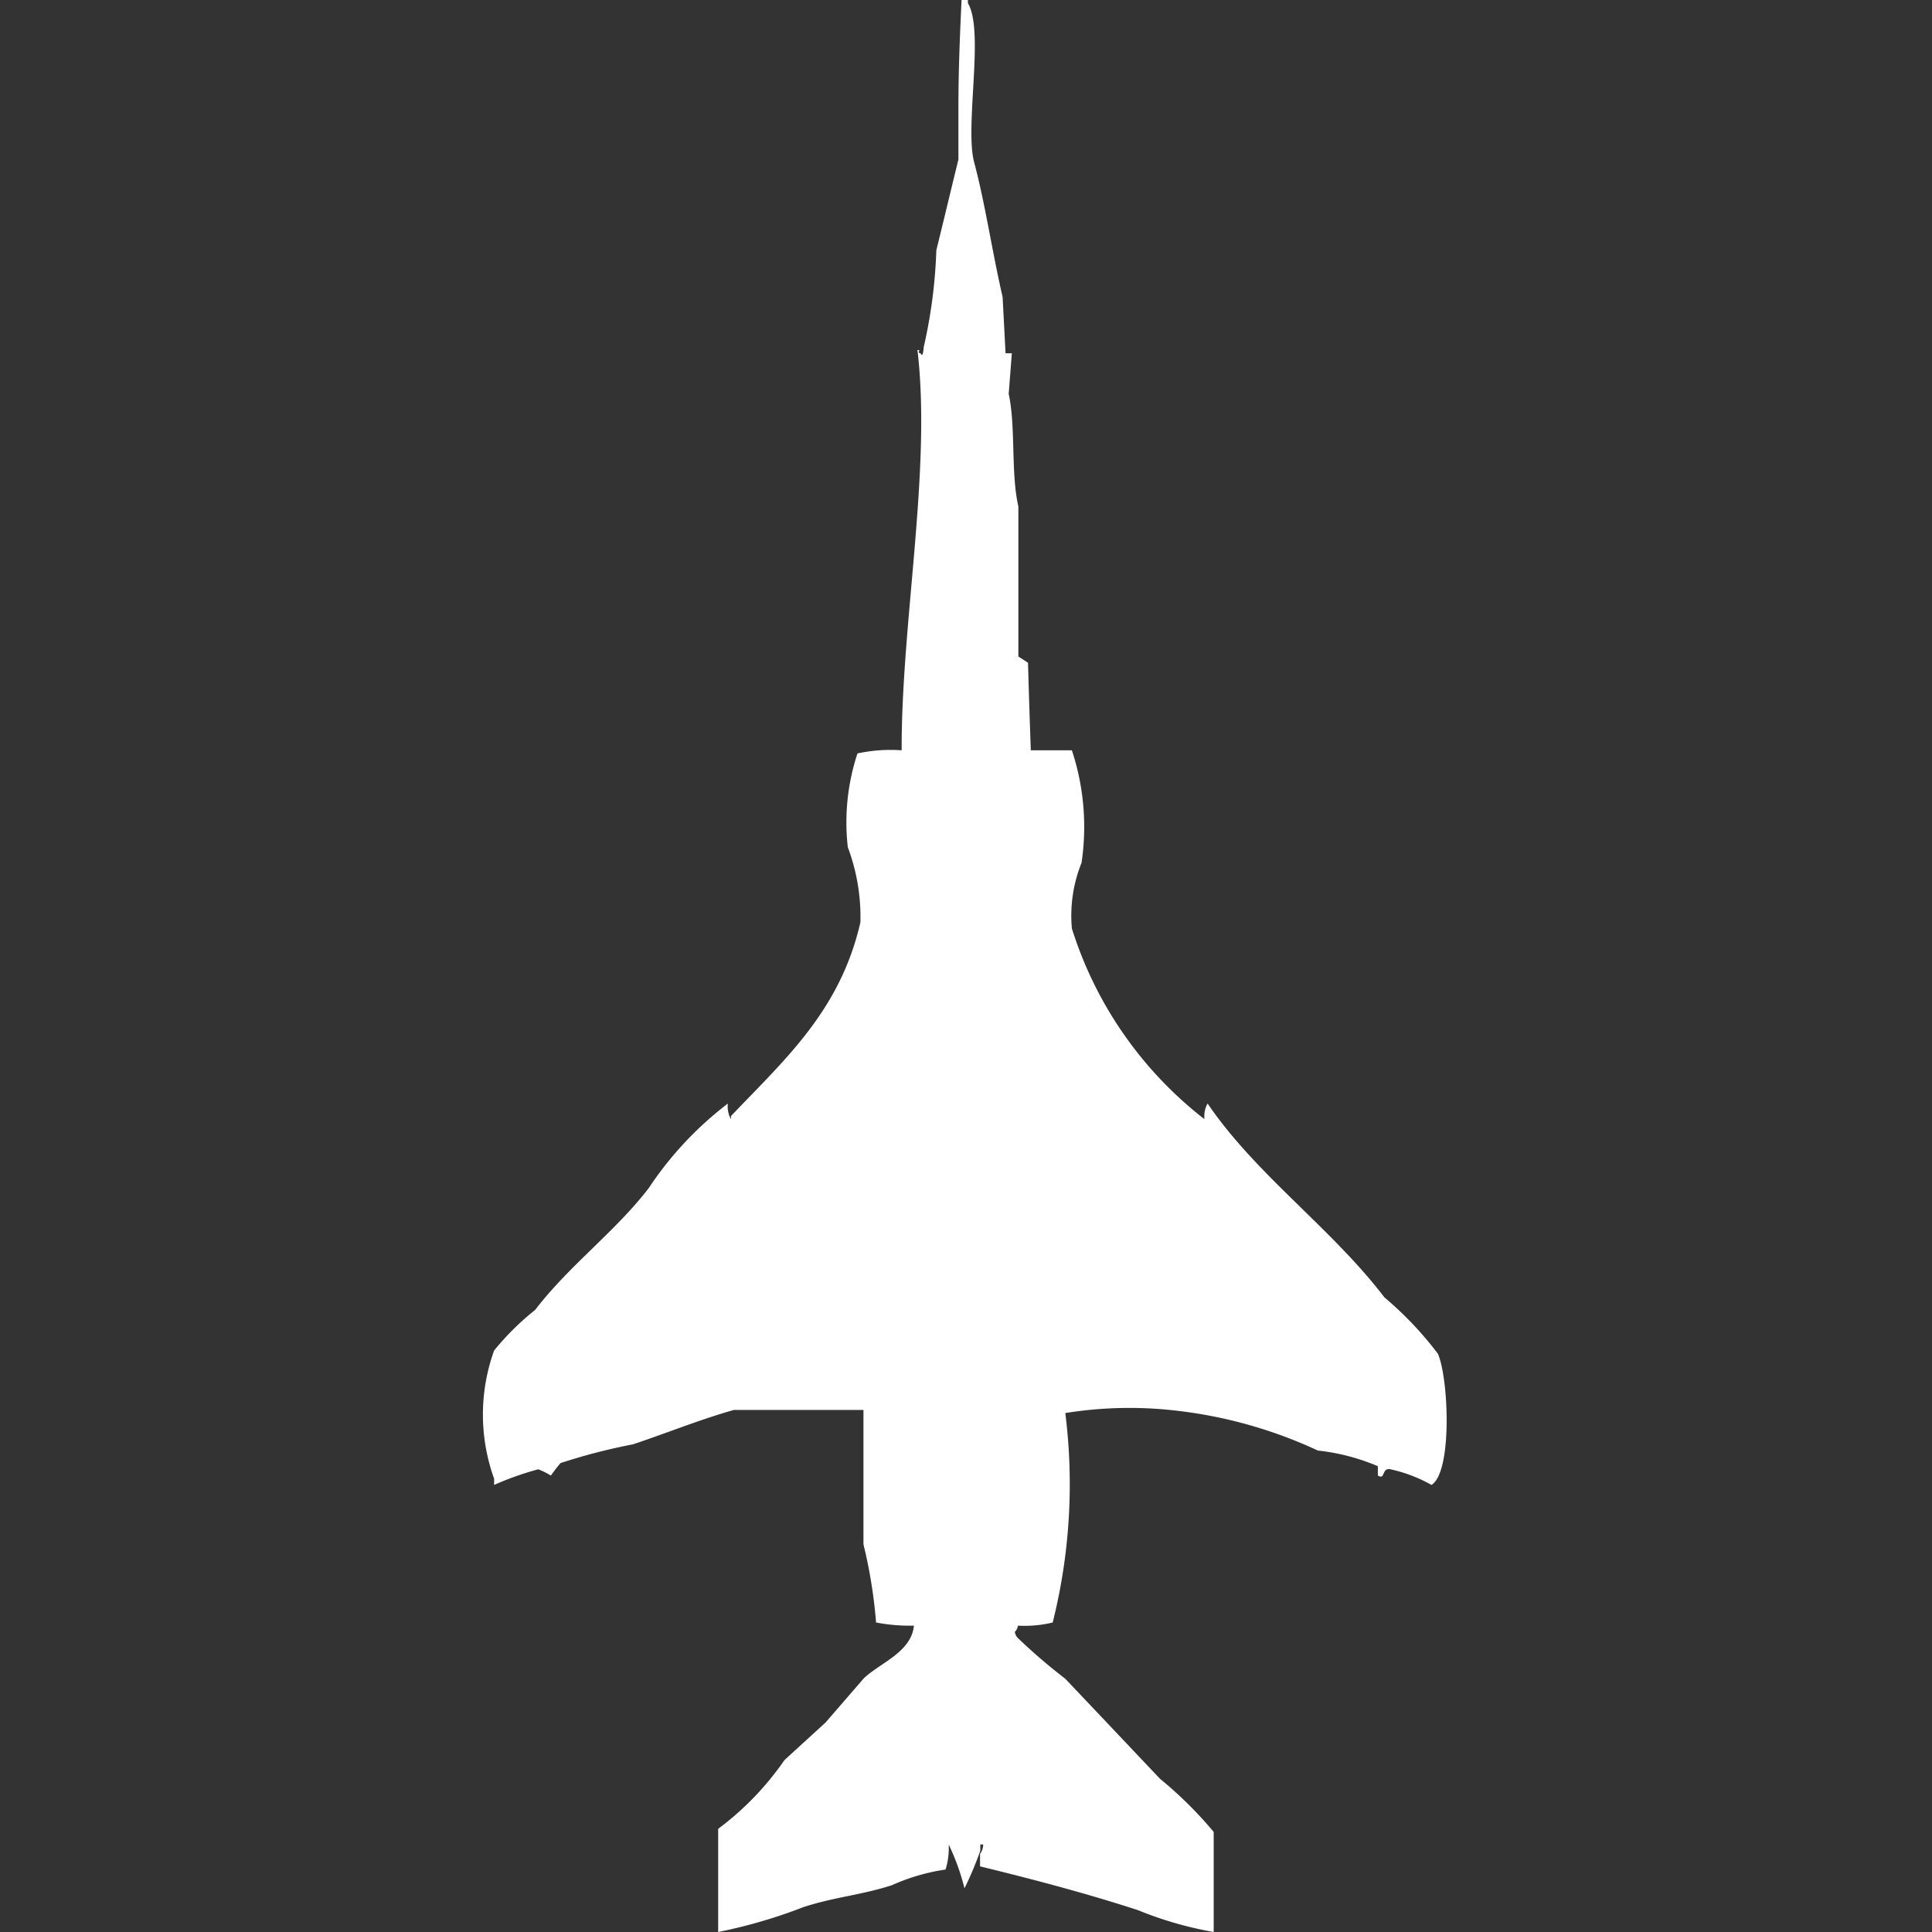 <svg xmlns="http://www.w3.org/2000/svg" width="40" height="40" viewBox="0 0 40 40">
  <rect x="0" y="0" width="40" height="40" fill="#333333" stroke="none"/>
  <defs>
    <style>
      .cls-1 {
        fill: #fff;
        fill-rule: evenodd;
      }
    </style>
  </defs>
  <path id="Color_Fill_1" data-name="Color Fill 1" class="cls-1" d="M21.373,15.534h0.85a5.049,5.049,0,0,1,.2,2.33,2.935,2.935,0,0,0-.2,1.359,8.041,8.041,0,0,0,2.745,3.948,0.538,0.538,0,0,1,.065-0.324c1.006,1.48,2.569,2.582,3.66,4.013A7.2,7.2,0,0,1,29.8,28.026c0.222,0.493.307,2.442-.131,2.718a3.067,3.067,0,0,0-.85-0.324c-0.187-.04-0.1.227-0.261,0.13V30.356a4.369,4.369,0,0,0-1.242-.324,9.484,9.484,0,0,0-3.072-.841,8.32,8.32,0,0,0-2.157.065,11.776,11.776,0,0,1-.261,4.336,2.439,2.439,0,0,1-.719.065,0.221,0.221,0,0,1-.065.129,0.222,0.222,0,0,0,.065.13,11.9,11.9,0,0,0,.98.841l1.961,2.071a8.283,8.283,0,0,1,1.111,1.1V40a7.6,7.6,0,0,1-1.569-.453c-1.1-.357-2.178-0.639-3.268-0.906V38.382a0.329,0.329,0,0,0,.065-0.194H20.327v0.13a7.266,7.266,0,0,1-.327.777,4.778,4.778,0,0,0-.327-0.906,1.518,1.518,0,0,1-.065.518,4.159,4.159,0,0,0-1.111.324c-0.636.206-1.189,0.244-1.83,0.453A10.663,10.663,0,0,1,14.9,40V37.864a6.084,6.084,0,0,0,1.373-1.424l0.85-.777,0.784-.906c0.32-.319.993-0.543,1.046-1.1a3.715,3.715,0,0,1-.784-0.065,10.2,10.2,0,0,0-.261-1.618V29.191h-2.68c-0.667.185-1.434,0.494-2.091,0.712a12.418,12.418,0,0,0-1.5.388,3.137,3.137,0,0,0-.2.259,1.639,1.639,0,0,0-.261-0.13,6.3,6.3,0,0,0-.915.324V30.615a3.916,3.916,0,0,1,0-2.654,5.544,5.544,0,0,1,.85-0.841c0.7-.917,1.664-1.624,2.353-2.524A7.219,7.219,0,0,1,15.1,22.848a0.538,0.538,0,0,0,.065.324V23.107c1.1-1.158,2.261-2.175,2.68-4.013a4.11,4.11,0,0,0-.261-1.553,4.553,4.553,0,0,1,.2-1.942,3.258,3.258,0,0,1,.915-0.065c-0.009-2.644.62-5.816,0.327-8.285,0.091-.013-0.026.053,0.065,0.065,0.051,0.124.065-.129,0.065-0.129a10.489,10.489,0,0,0,.261-2.006c0.149-.6.32-1.321,0.457-1.877V2.2c0-.75.034-1.543,0.065-2.2h0.131V0.065c0.347,0.572-.071,2.55.131,3.3,0.224,0.833.378,1.881,0.588,2.783L20.85,7.314H20.98l-0.065.841c0.149,0.678.041,1.635,0.2,2.33v3.107l0.2,0.13Q21.34,14.628,21.373,15.534Z" transform="translate(-0.031)"/>
</svg>
